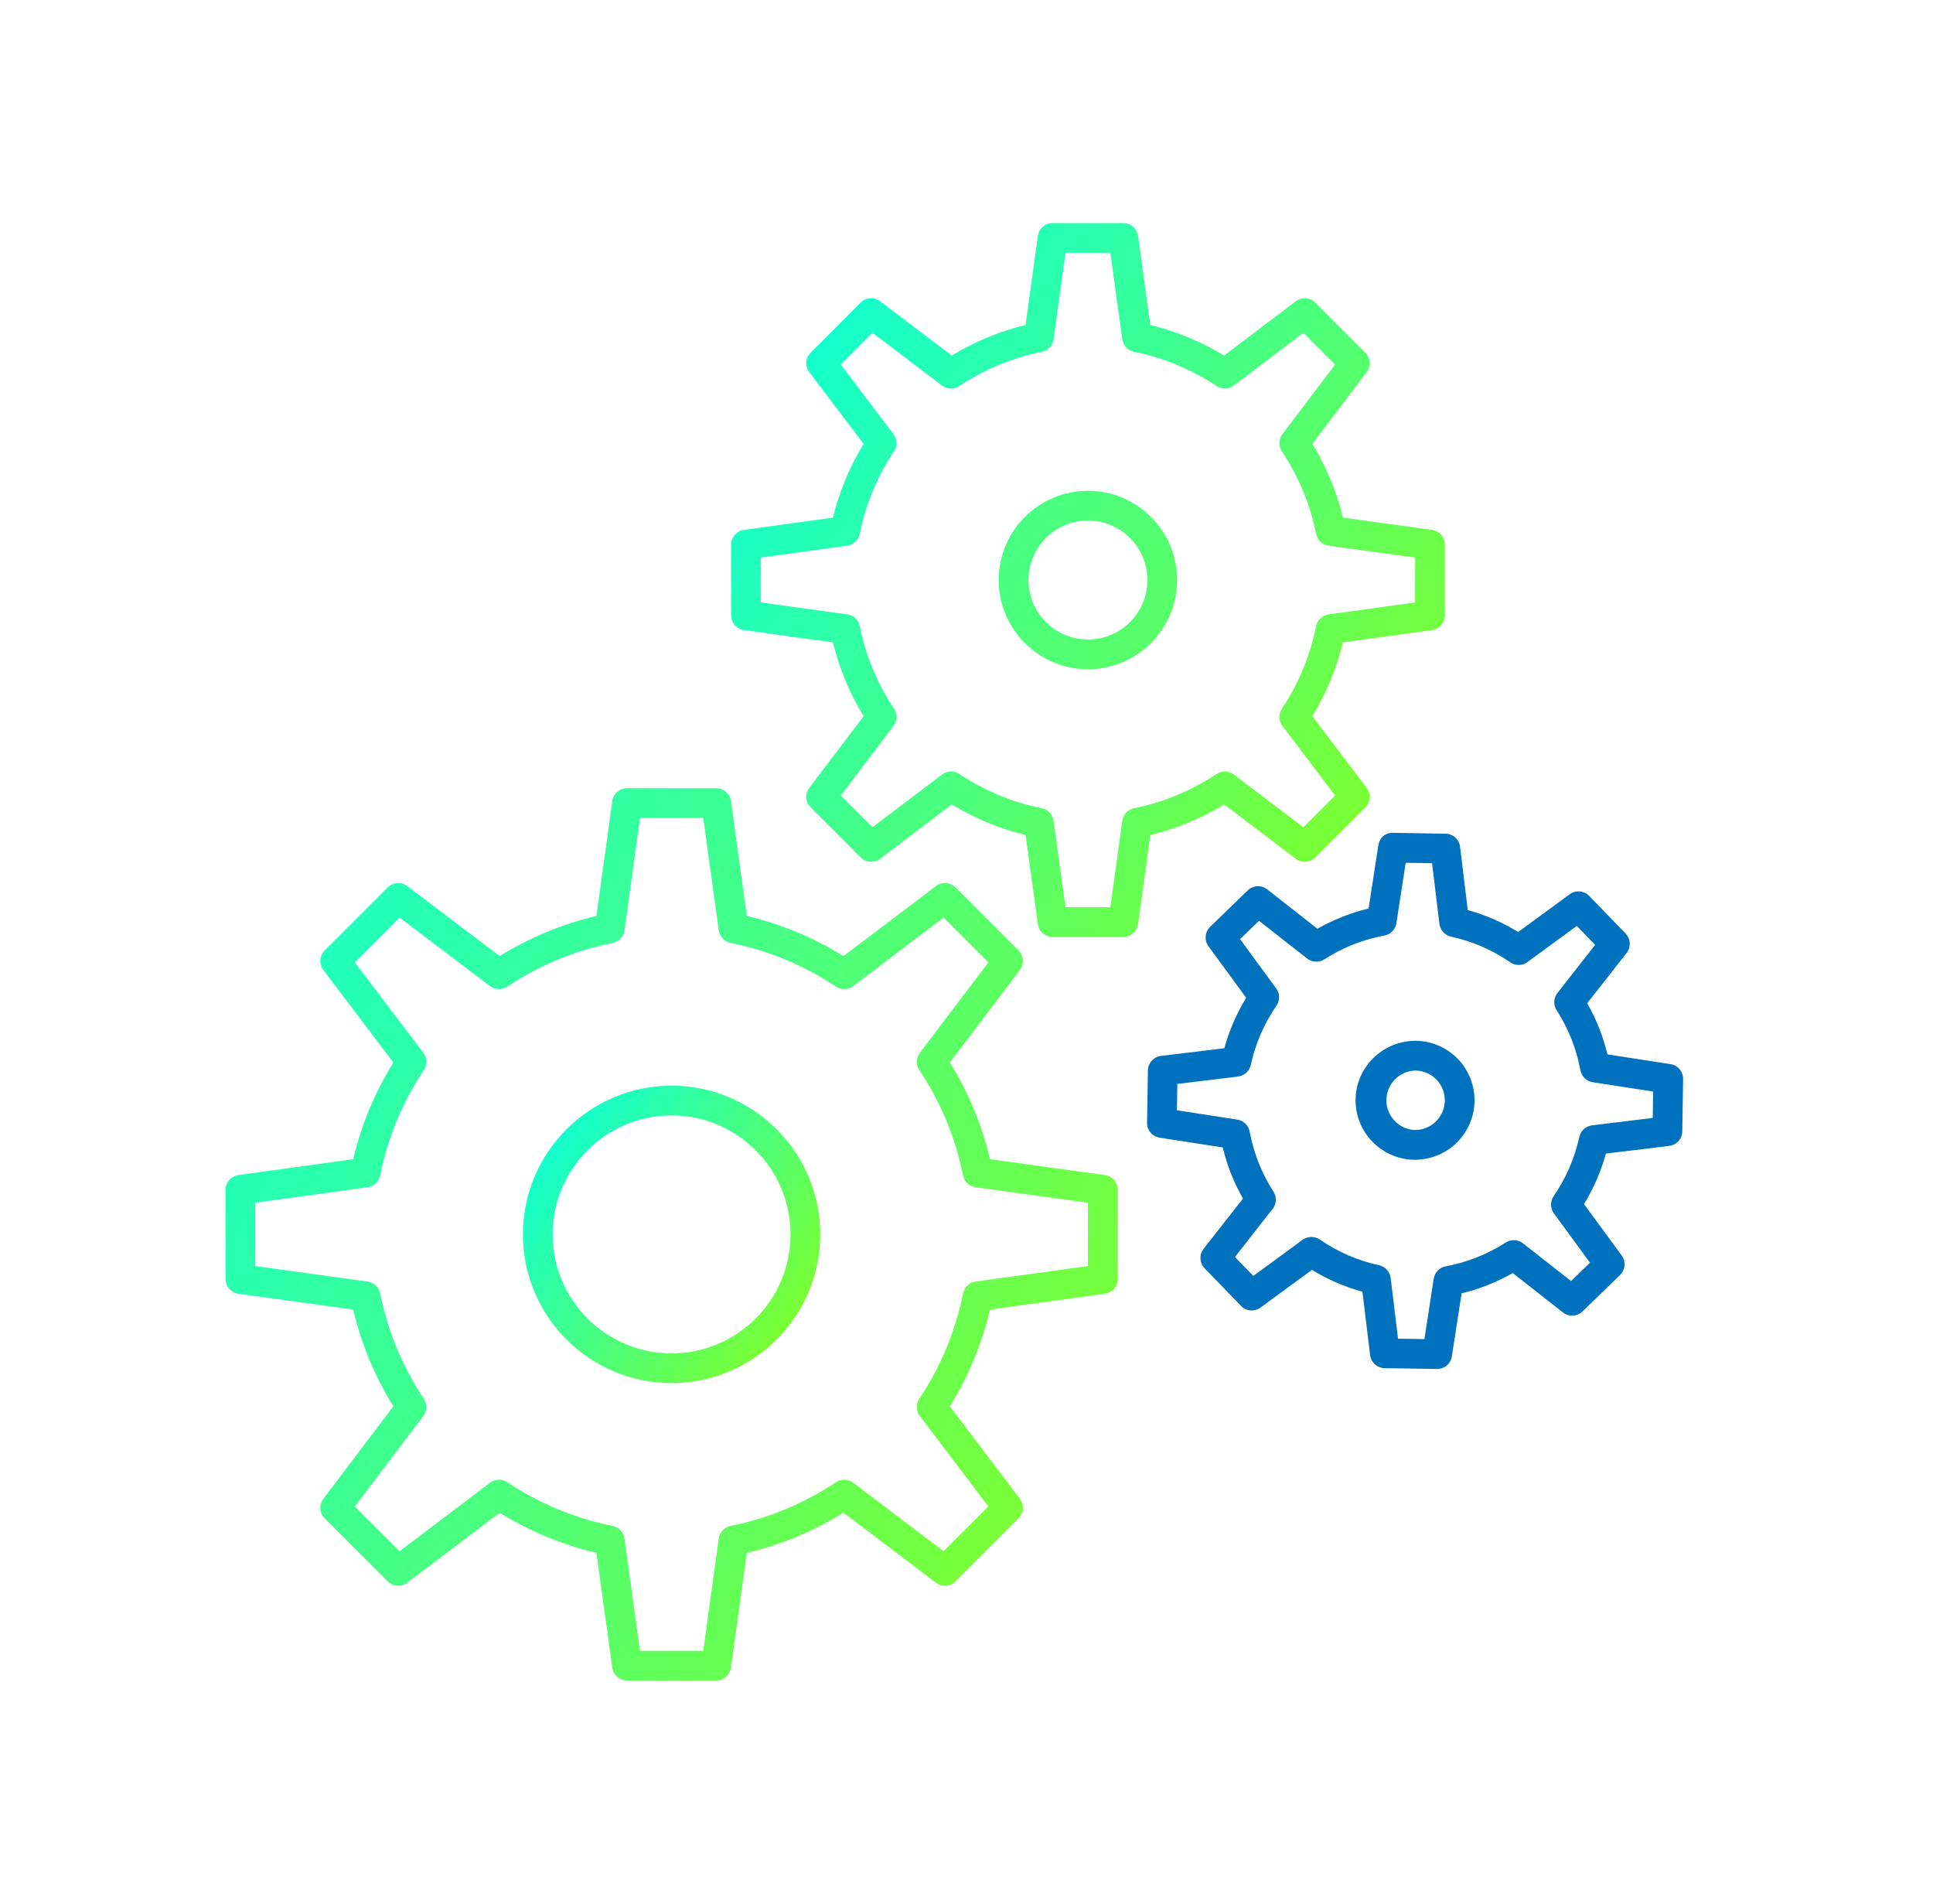 <svg width="65" height="64" viewBox="0 0 65 64" fill="none" xmlns="http://www.w3.org/2000/svg">
<path d="M22.583 36.5C19.826 36.5 17.583 38.743 17.583 41.5C17.583 44.257 19.826 46.5 22.583 46.5C25.34 46.5 27.583 44.257 27.583 41.5C27.583 38.743 25.34 36.5 22.583 36.5ZM22.583 45.5C20.377 45.5 18.583 43.706 18.583 41.5C18.583 39.294 20.377 37.5 22.583 37.5C24.789 37.5 26.583 39.294 26.583 41.5C26.583 43.706 24.789 45.5 22.583 45.5Z" fill="url(#paint0_linear_364_1992)"/>
<path d="M37.152 39.505L33.29 38.972C33.02 37.822 32.564 36.724 31.94 35.72L34.296 32.61C34.369 32.514 34.405 32.395 34.396 32.274C34.388 32.154 34.337 32.04 34.251 31.955L32.129 29.834C32.044 29.749 31.93 29.697 31.81 29.689C31.689 29.681 31.57 29.716 31.474 29.789L28.364 32.144C27.36 31.52 26.262 31.065 25.112 30.794L24.579 26.932C24.563 26.812 24.503 26.703 24.412 26.623C24.321 26.544 24.205 26.5 24.084 26.5H21.084C20.963 26.5 20.847 26.544 20.756 26.623C20.665 26.703 20.605 26.812 20.589 26.932L20.056 30.794C18.906 31.064 17.814 31.517 16.803 32.144L13.693 29.789C13.597 29.716 13.477 29.681 13.357 29.689C13.237 29.697 13.123 29.749 13.038 29.834L10.917 31.955C10.832 32.04 10.78 32.154 10.772 32.274C10.763 32.395 10.799 32.514 10.872 32.61L13.227 35.72C12.604 36.724 12.148 37.822 11.877 38.972L8.015 39.505C7.895 39.521 7.786 39.581 7.706 39.672C7.627 39.763 7.583 39.879 7.583 40V43C7.583 43.121 7.627 43.237 7.706 43.328C7.786 43.419 7.895 43.479 8.015 43.495L11.877 44.028C12.148 45.178 12.603 46.276 13.227 47.28L10.872 50.39C10.799 50.486 10.763 50.605 10.772 50.726C10.78 50.846 10.832 50.96 10.917 51.045L13.038 53.166C13.123 53.252 13.236 53.303 13.357 53.312C13.477 53.32 13.597 53.284 13.693 53.211L16.803 50.856C17.807 51.48 18.906 51.935 20.056 52.206L20.589 56.068C20.605 56.188 20.665 56.297 20.756 56.377C20.847 56.456 20.963 56.5 21.084 56.5H24.084C24.205 56.5 24.321 56.456 24.412 56.377C24.503 56.297 24.563 56.188 24.579 56.068L25.112 52.206C26.262 51.936 27.354 51.483 28.364 50.856L31.474 53.211C31.57 53.284 31.689 53.32 31.81 53.312C31.93 53.303 32.044 53.252 32.129 53.166L34.251 51.045C34.337 50.96 34.388 50.846 34.396 50.726C34.405 50.605 34.369 50.486 34.296 50.39L31.94 47.28C32.563 46.276 33.019 45.178 33.29 44.028L37.152 43.495C37.272 43.479 37.381 43.419 37.461 43.328C37.54 43.237 37.584 43.121 37.584 43V40C37.584 39.879 37.54 39.763 37.461 39.672C37.381 39.581 37.272 39.521 37.152 39.505ZM36.583 42.564L32.807 43.085C32.704 43.099 32.608 43.145 32.533 43.216C32.457 43.287 32.406 43.379 32.385 43.481C32.131 44.748 31.631 45.952 30.913 47.026C30.855 47.112 30.826 47.215 30.83 47.318C30.833 47.422 30.868 47.522 30.931 47.605L33.235 50.646L31.73 52.151L28.69 49.849C28.607 49.786 28.507 49.751 28.403 49.747C28.3 49.744 28.197 49.773 28.111 49.831C27.037 50.549 25.832 51.048 24.565 51.302C24.463 51.322 24.37 51.374 24.299 51.45C24.228 51.525 24.183 51.621 24.169 51.724L23.648 55.5H21.52L20.999 51.724C20.985 51.621 20.939 51.526 20.868 51.45C20.797 51.374 20.705 51.323 20.603 51.302C19.336 51.048 18.132 50.548 17.057 49.831C16.971 49.773 16.868 49.744 16.765 49.747C16.661 49.751 16.561 49.786 16.478 49.849L13.437 52.152L11.932 50.647L14.235 47.606C14.298 47.523 14.333 47.423 14.336 47.319C14.34 47.216 14.31 47.113 14.253 47.027C13.536 45.953 13.036 44.748 12.782 43.482C12.762 43.38 12.71 43.287 12.634 43.216C12.559 43.145 12.463 43.1 12.36 43.086L8.584 42.565V40.436L12.36 39.915C12.463 39.901 12.559 39.855 12.634 39.784C12.71 39.713 12.761 39.621 12.782 39.519C13.036 38.253 13.536 37.048 14.253 35.974C14.31 35.888 14.34 35.785 14.336 35.682C14.333 35.578 14.298 35.478 14.235 35.395L11.932 32.354L13.437 30.849L16.478 33.152C16.561 33.215 16.661 33.25 16.765 33.253C16.868 33.256 16.971 33.227 17.057 33.17C18.131 32.453 19.336 31.953 20.603 31.699C20.705 31.679 20.798 31.627 20.869 31.551C20.94 31.476 20.985 31.38 20.999 31.277L21.52 27.501H23.648L24.169 31.277C24.183 31.38 24.229 31.476 24.3 31.551C24.371 31.627 24.463 31.678 24.565 31.699C25.833 31.953 27.025 32.449 28.111 33.17C28.288 33.287 28.52 33.28 28.69 33.152L31.731 30.849L33.236 32.354L30.932 35.395C30.869 35.478 30.834 35.578 30.831 35.682C30.827 35.785 30.857 35.888 30.914 35.974C31.631 37.048 32.131 38.252 32.385 39.519C32.405 39.621 32.457 39.714 32.533 39.785C32.608 39.856 32.704 39.901 32.807 39.915L36.583 40.436V42.564ZM36.583 16.5C34.929 16.5 33.583 17.846 33.583 19.5C33.583 21.154 34.929 22.5 36.583 22.5C38.237 22.5 39.583 21.154 39.583 19.5C39.583 17.846 38.237 16.5 36.583 16.5ZM36.583 21.5C35.48 21.5 34.583 20.603 34.583 19.5C34.583 18.397 35.48 17.5 36.583 17.5C37.686 17.5 38.583 18.397 38.583 19.5C38.583 20.603 37.686 21.5 36.583 21.5Z" fill="url(#paint1_linear_364_1992)"/>
<path d="M48.153 17.815L45.16 17.402C44.947 16.527 44.599 15.69 44.13 14.921L45.956 12.511C46.029 12.415 46.064 12.296 46.056 12.175C46.048 12.055 45.996 11.941 45.91 11.856L44.227 10.173C44.142 10.088 44.029 10.036 43.908 10.028C43.788 10.02 43.669 10.055 43.572 10.128L41.163 11.954C40.394 11.485 39.557 11.138 38.681 10.925L38.269 7.932C38.252 7.812 38.193 7.702 38.102 7.623C38.011 7.543 37.894 7.5 37.773 7.5H35.395C35.274 7.5 35.157 7.544 35.066 7.623C34.975 7.703 34.916 7.812 34.9 7.932L34.486 10.925C33.611 11.138 32.774 11.485 32.005 11.954L29.596 10.128C29.499 10.055 29.38 10.02 29.26 10.028C29.139 10.037 29.026 10.088 28.941 10.173L27.259 11.856C27.173 11.941 27.121 12.055 27.113 12.175C27.105 12.296 27.14 12.415 27.213 12.511L29.04 14.921C28.57 15.69 28.223 16.527 28.009 17.402L25.017 17.815C24.897 17.831 24.787 17.891 24.708 17.982C24.628 18.073 24.585 18.189 24.584 18.31V20.689C24.585 20.81 24.628 20.926 24.708 21.017C24.787 21.108 24.897 21.168 25.017 21.184L28.009 21.597C28.223 22.472 28.57 23.309 29.04 24.078L27.213 26.488C27.14 26.584 27.105 26.703 27.113 26.824C27.121 26.944 27.173 27.058 27.259 27.143L28.941 28.826C29.026 28.912 29.139 28.963 29.259 28.972C29.38 28.98 29.499 28.944 29.596 28.871L32.005 27.045C32.774 27.514 33.611 27.861 34.486 28.074L34.9 31.067C34.916 31.187 34.975 31.296 35.066 31.376C35.157 31.455 35.274 31.499 35.395 31.499H37.773C37.894 31.499 38.011 31.455 38.102 31.376C38.193 31.296 38.252 31.187 38.269 31.067L38.681 28.074C39.557 27.861 40.394 27.514 41.163 27.045L43.572 28.871C43.669 28.944 43.788 28.98 43.908 28.972C44.029 28.963 44.142 28.912 44.227 28.826L45.91 27.143C45.996 27.058 46.048 26.944 46.056 26.824C46.064 26.703 46.029 26.584 45.956 26.488L44.13 24.078C44.599 23.309 44.946 22.472 45.16 21.597L48.153 21.184C48.272 21.168 48.382 21.108 48.461 21.017C48.541 20.926 48.584 20.81 48.584 20.689V18.31C48.584 18.189 48.54 18.073 48.461 17.982C48.381 17.891 48.272 17.832 48.153 17.815ZM47.584 20.254L44.678 20.655C44.576 20.669 44.48 20.715 44.404 20.786C44.329 20.857 44.277 20.949 44.257 21.051C44.057 22.042 43.666 22.985 43.105 23.826C43.047 23.912 43.018 24.015 43.021 24.118C43.024 24.222 43.06 24.322 43.123 24.405L44.895 26.745L43.828 27.811L41.489 26.039C41.406 25.976 41.306 25.941 41.202 25.937C41.098 25.934 40.996 25.963 40.91 26.021C40.068 26.582 39.126 26.973 38.135 27.172C38.033 27.192 37.94 27.244 37.869 27.32C37.798 27.395 37.752 27.491 37.739 27.594L37.337 30.5H35.83L35.428 27.594C35.414 27.491 35.369 27.395 35.298 27.32C35.227 27.244 35.134 27.193 35.032 27.172C34.041 26.973 33.099 26.582 32.258 26.021C32.171 25.963 32.069 25.934 31.965 25.937C31.861 25.941 31.761 25.976 31.678 26.039L29.338 27.811L28.273 26.745L30.044 24.405C30.107 24.322 30.143 24.222 30.146 24.118C30.149 24.015 30.12 23.912 30.062 23.826C29.501 22.985 29.11 22.042 28.91 21.051C28.89 20.949 28.839 20.856 28.763 20.785C28.687 20.714 28.591 20.669 28.488 20.655L25.582 20.254V18.746L28.488 18.345C28.591 18.331 28.687 18.285 28.763 18.214C28.838 18.143 28.89 18.051 28.91 17.949C29.109 16.957 29.501 16.015 30.062 15.174C30.12 15.088 30.149 14.985 30.146 14.882C30.143 14.778 30.107 14.678 30.044 14.595L28.273 12.255L29.338 11.189L31.678 12.961C31.761 13.024 31.861 13.059 31.965 13.062C32.069 13.065 32.171 13.036 32.258 12.979C33.099 12.418 34.041 12.027 35.032 11.828C35.134 11.808 35.227 11.756 35.298 11.68C35.369 11.605 35.415 11.509 35.428 11.406L35.83 8.5H37.337L37.739 11.406C37.753 11.509 37.798 11.604 37.869 11.68C37.94 11.756 38.033 11.807 38.135 11.828C39.126 12.027 40.069 12.418 40.91 12.979C41.087 13.096 41.319 13.089 41.489 12.961L43.828 11.189L44.895 12.255L43.123 14.595C43.06 14.678 43.024 14.778 43.021 14.882C43.018 14.985 43.047 15.088 43.105 15.174C43.665 16.015 44.057 16.958 44.257 17.949C44.277 18.051 44.328 18.144 44.404 18.215C44.48 18.286 44.576 18.331 44.678 18.345L47.584 18.746V20.254Z" fill="url(#paint2_linear_364_1992)"/>
<path d="M47.615 34.991C46.511 34.988 45.602 35.857 45.583 36.959C45.575 37.489 45.778 38.001 46.147 38.382C46.516 38.763 47.021 38.982 47.551 38.991H47.583C48.108 38.99 48.611 38.783 48.985 38.415C49.359 38.047 49.574 37.547 49.583 37.023C49.591 36.493 49.389 35.981 49.02 35.6C48.651 35.219 48.145 35 47.615 34.991ZM47.568 37.991C47.311 37.978 47.068 37.865 46.892 37.678C46.715 37.49 46.617 37.241 46.619 36.983C46.621 36.725 46.723 36.478 46.903 36.294C47.082 36.109 47.327 36 47.584 35.991H47.6C48.152 36 48.593 36.456 48.584 37.007C48.574 37.558 48.116 38 47.568 37.991Z" fill="#0071BC"/>
<path d="M56.173 35.776L54.053 35.449C53.908 34.847 53.679 34.268 53.372 33.729L54.696 32.04C54.771 31.945 54.808 31.826 54.802 31.706C54.795 31.585 54.745 31.471 54.661 31.384L53.438 30.121C53.355 30.034 53.242 29.98 53.121 29.97C53.001 29.96 52.881 29.994 52.783 30.065L51.052 31.333C50.524 31.01 49.953 30.762 49.355 30.597L49.097 28.468C49.083 28.348 49.026 28.238 48.936 28.157C48.846 28.076 48.73 28.03 48.609 28.028L46.85 28C46.566 27.991 46.386 28.177 46.348 28.424L46.021 30.544C45.419 30.689 44.84 30.918 44.301 31.225L42.612 29.901C42.517 29.826 42.398 29.788 42.278 29.795C42.157 29.801 42.043 29.852 41.956 29.936L40.693 31.159C40.606 31.243 40.553 31.356 40.543 31.476C40.532 31.597 40.566 31.717 40.637 31.814L41.905 33.545C41.582 34.074 41.334 34.645 41.169 35.242L39.04 35.5C38.92 35.515 38.81 35.572 38.729 35.662C38.648 35.752 38.602 35.867 38.6 35.988L38.572 37.747C38.57 37.868 38.612 37.986 38.69 38.078C38.768 38.17 38.877 38.231 38.996 38.249L41.116 38.576C41.261 39.178 41.489 39.754 41.797 40.296L40.473 41.985C40.399 42.081 40.361 42.199 40.368 42.32C40.374 42.44 40.424 42.555 40.508 42.641L41.731 43.904C41.815 43.991 41.928 44.045 42.048 44.055C42.169 44.065 42.289 44.032 42.386 43.96L44.117 42.692C44.645 43.016 45.217 43.264 45.814 43.428L46.072 45.557C46.087 45.677 46.144 45.788 46.234 45.869C46.324 45.95 46.44 45.995 46.56 45.997L48.319 46.025H48.327C48.447 46.025 48.562 45.983 48.653 45.905C48.743 45.827 48.803 45.719 48.821 45.601L49.148 43.481C49.751 43.336 50.33 43.107 50.868 42.8L52.557 44.124C52.754 44.278 53.034 44.264 53.213 44.089L54.476 42.866C54.563 42.782 54.617 42.67 54.627 42.549C54.637 42.429 54.604 42.309 54.532 42.211L53.264 40.48C53.588 39.952 53.836 39.381 54 38.783L56.129 38.525C56.249 38.511 56.36 38.453 56.441 38.364C56.522 38.274 56.567 38.158 56.569 38.037L56.597 36.278C56.599 36.157 56.557 36.04 56.479 35.948C56.401 35.856 56.293 35.795 56.173 35.776ZM55.576 37.585L53.536 37.833C53.433 37.846 53.337 37.89 53.26 37.96C53.183 38.03 53.13 38.122 53.107 38.223C52.952 38.937 52.659 39.614 52.243 40.215C52.185 40.301 52.154 40.403 52.156 40.506C52.157 40.61 52.191 40.711 52.252 40.794L53.467 42.452L52.83 43.069L51.212 41.801C51.131 41.737 51.031 41.7 50.927 41.695C50.823 41.691 50.721 41.718 50.633 41.774C50.012 42.172 49.333 42.441 48.614 42.574C48.512 42.593 48.419 42.644 48.346 42.718C48.274 42.793 48.227 42.888 48.211 42.99L47.898 45.02L47.011 45.006L46.763 42.966C46.751 42.863 46.706 42.767 46.636 42.69C46.567 42.613 46.475 42.56 46.373 42.537C45.659 42.382 44.983 42.089 44.381 41.673C44.296 41.615 44.194 41.584 44.09 41.586C43.987 41.587 43.886 41.621 43.802 41.682L42.144 42.897L41.527 42.26L42.795 40.642C42.859 40.561 42.896 40.461 42.901 40.357C42.906 40.253 42.879 40.151 42.822 40.063C42.427 39.449 42.155 38.763 42.022 38.044C42.003 37.942 41.953 37.849 41.879 37.776C41.804 37.704 41.709 37.657 41.606 37.641L39.576 37.328L39.59 36.441L41.63 36.193C41.733 36.181 41.83 36.136 41.907 36.066C41.984 35.996 42.037 35.904 42.059 35.802C42.214 35.089 42.508 34.412 42.923 33.811C42.982 33.726 43.013 33.624 43.011 33.52C43.01 33.417 42.976 33.316 42.914 33.232L41.699 31.574L42.336 30.957L43.954 32.225C44.036 32.289 44.136 32.326 44.239 32.331C44.343 32.336 44.446 32.308 44.533 32.252C45.148 31.857 45.834 31.585 46.552 31.452C46.654 31.433 46.748 31.383 46.82 31.309C46.892 31.234 46.94 31.139 46.955 31.036L47.268 29.006L48.155 29.02L48.403 31.06C48.416 31.163 48.461 31.26 48.531 31.337C48.601 31.414 48.693 31.467 48.794 31.489C49.508 31.644 50.185 31.938 50.785 32.353C50.871 32.413 50.972 32.444 51.076 32.442C51.18 32.44 51.281 32.406 51.364 32.344L53.022 31.129L53.639 31.766L52.371 33.384C52.307 33.466 52.27 33.566 52.265 33.669C52.261 33.773 52.288 33.876 52.344 33.963C52.742 34.583 53.011 35.262 53.144 35.982C53.163 36.084 53.214 36.178 53.288 36.25C53.363 36.322 53.458 36.37 53.56 36.385L55.59 36.698L55.576 37.585Z" fill="#0071BC"/>
<defs>
<linearGradient id="paint0_linear_364_1992" x1="17.589" y1="37.651" x2="29.479" y2="46.32" gradientUnits="userSpaceOnUse">
<stop stop-color="#07FFE1"/>
<stop offset="1" stop-color="#9DFF00"/>
</linearGradient>
<linearGradient id="paint1_linear_364_1992" x1="7.603" y1="21.103" x2="51.082" y2="46.466" gradientUnits="userSpaceOnUse">
<stop stop-color="#07FFE1"/>
<stop offset="1" stop-color="#9DFF00"/>
</linearGradient>
<linearGradient id="paint2_linear_364_1992" x1="24.6" y1="10.262" x2="53.133" y2="31.068" gradientUnits="userSpaceOnUse">
<stop stop-color="#07FFE1"/>
<stop offset="1" stop-color="#9DFF00"/>
</linearGradient>
</defs>
</svg>
